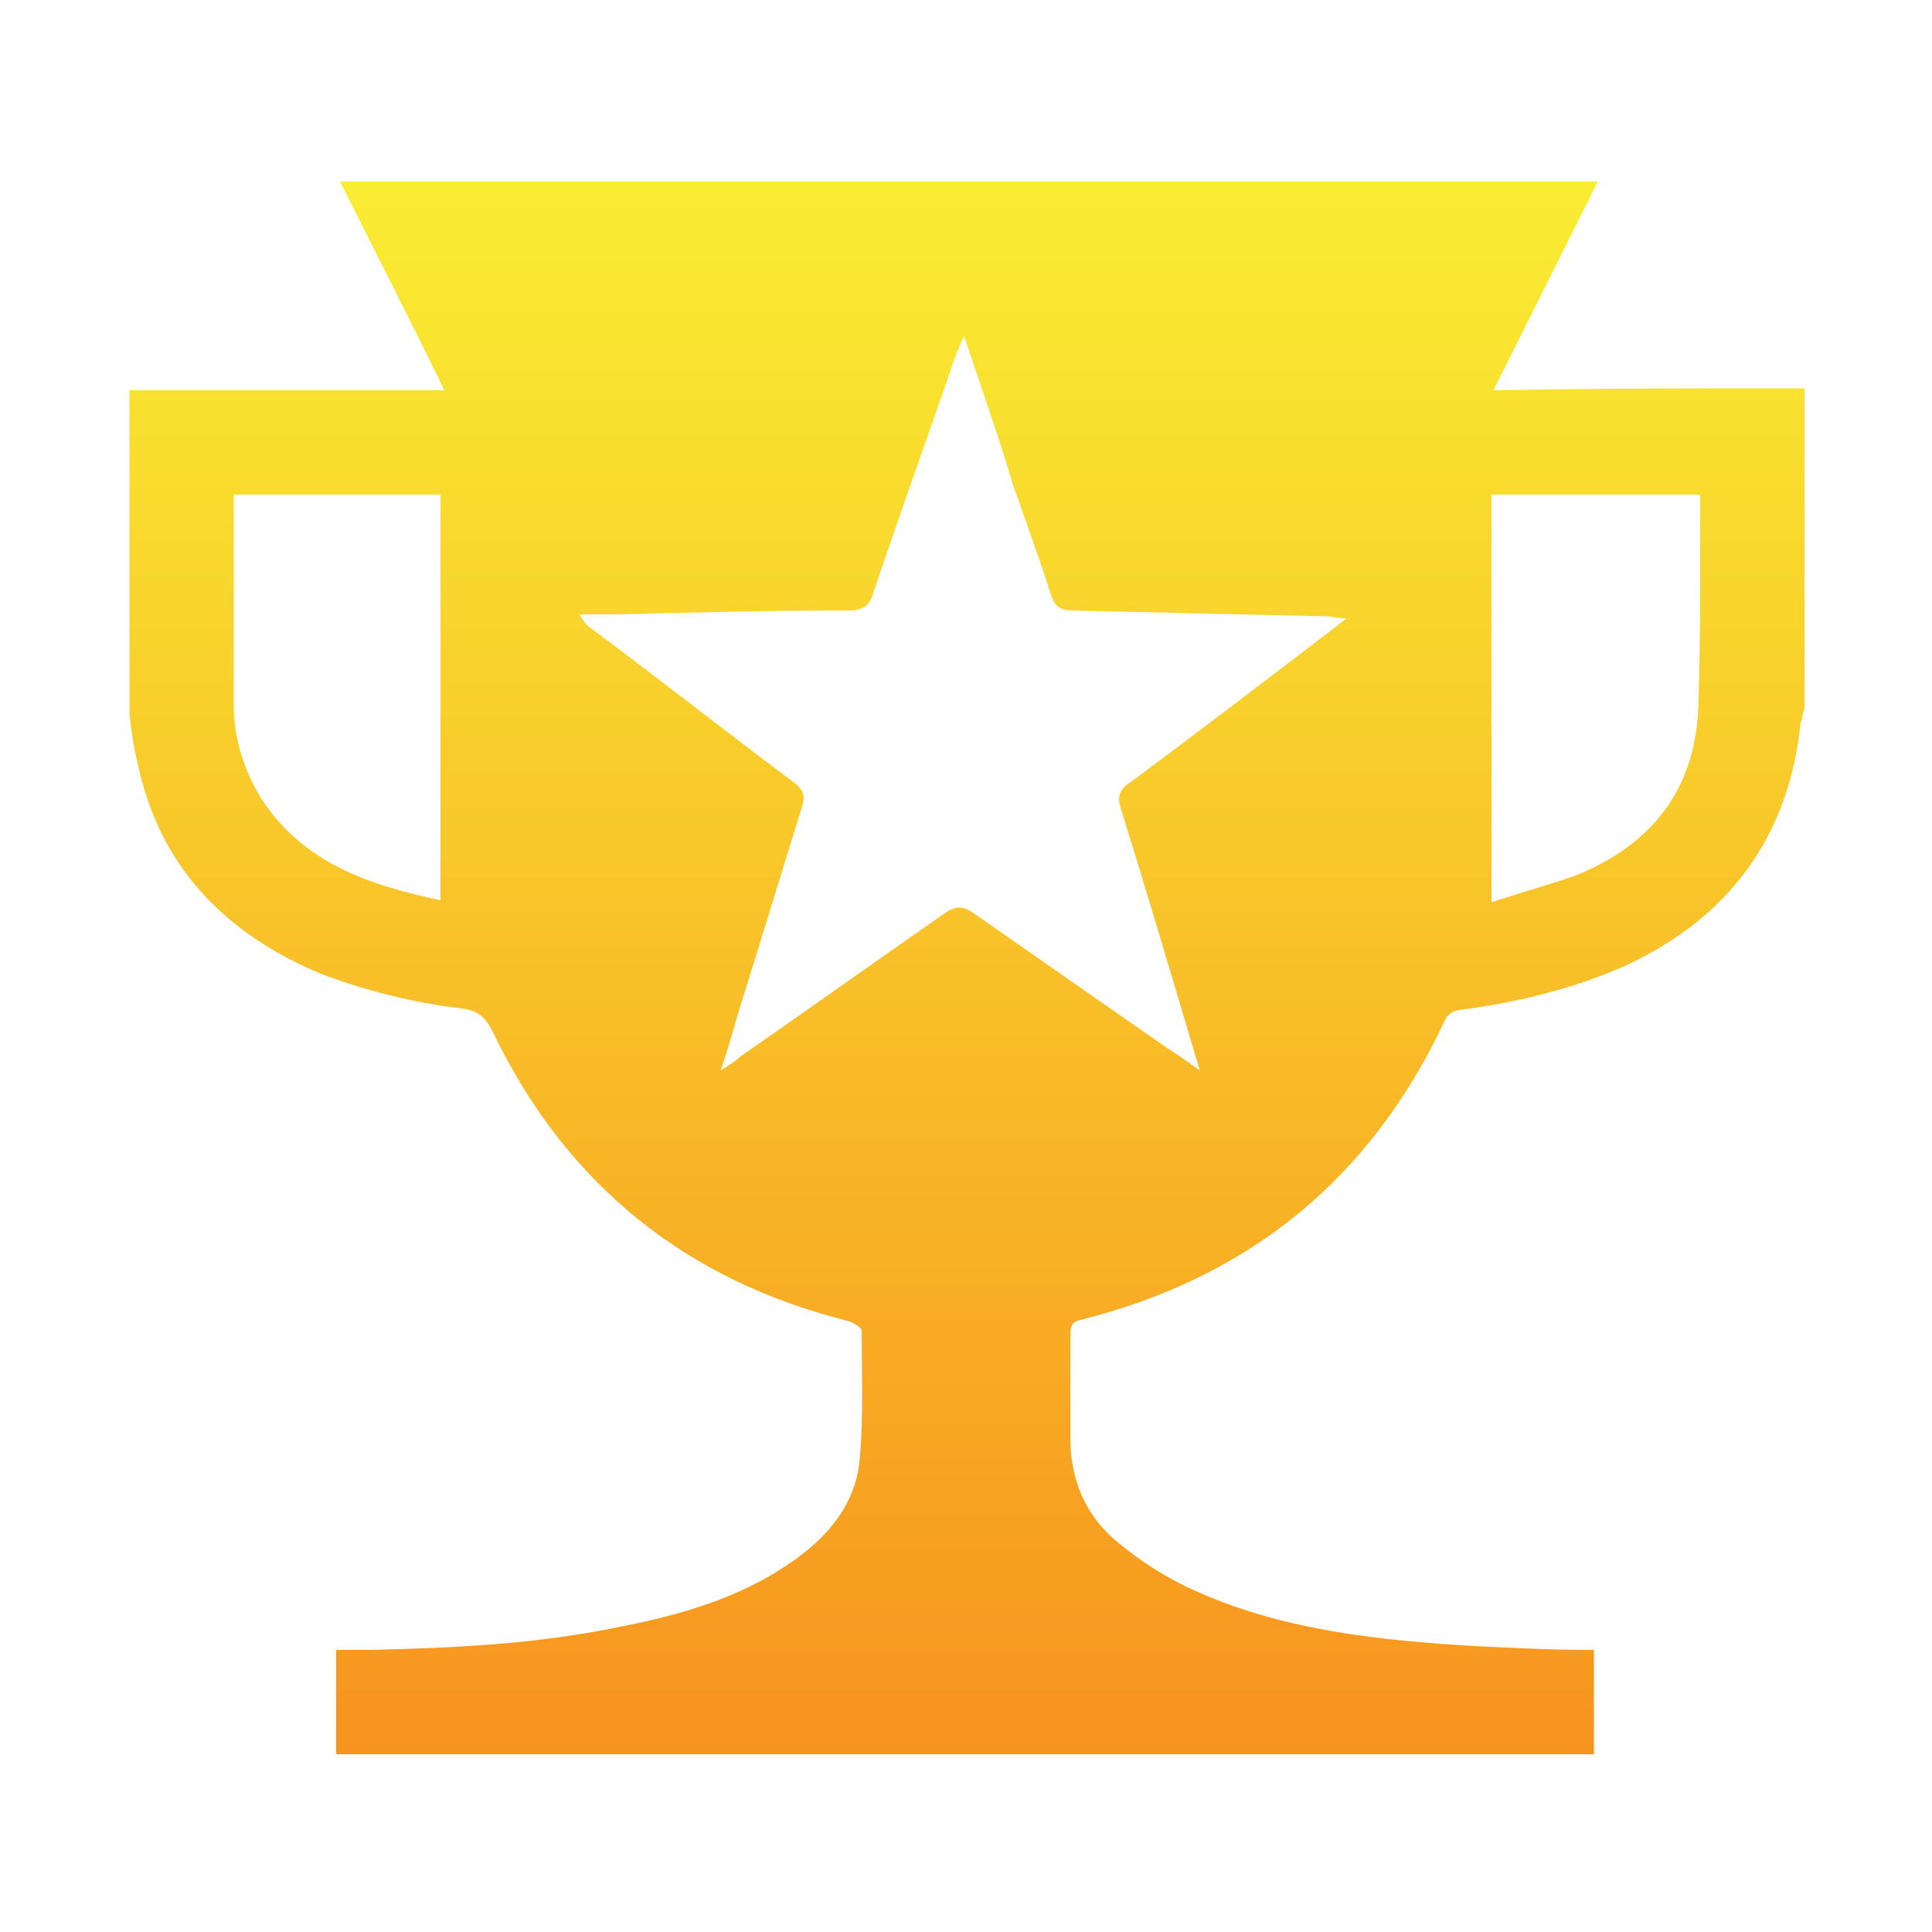 <?xml version="1.0" encoding="utf-8"?>
<!-- Generator: Adobe Illustrator 19.0.0, SVG Export Plug-In . SVG Version: 6.00 Build 0)  -->
<!DOCTYPE svg PUBLIC "-//W3C//DTD SVG 1.1//EN" "http://www.w3.org/Graphics/SVG/1.1/DTD/svg11.dtd">
<svg version="1.1" id="Layer_1" xmlns="http://www.w3.org/2000/svg" xmlns:xlink="http://www.w3.org/1999/xlink" x="0px" y="0px"
	 viewBox="0 0 100 100" style="enable-background:new 0 0 100 100;" xml:space="preserve">
<style type="text/css">
	.st0{fill:url(#XMLID_2_);}
</style>
<linearGradient id="XMLID_2_" gradientUnits="userSpaceOnUse" x1="50" y1="90.675" x2="50" y2="9.325">
	<stop  offset="0" style="stop-color:#F7941E"/>
	<stop  offset="1" style="stop-color:#F9ED32"/>
</linearGradient>
<path id="XMLID_36_" class="st0" d="M93.4,20.1c0,5.5,0,11.1,0,16.6c-0.1,0.2-0.1,0.5-0.2,0.7c-0.6,5.9-3.7,10.1-9.1,12.6
	c-2.5,1.1-5.2,1.8-8,2.2c-0.6,0.1-1.1,0-1.4,0.8C70.9,61,64.7,66.1,56,68.3c-0.5,0.1-0.6,0.3-0.6,0.8c0,1.8,0,3.6,0,5.3
	c0,2.1,0.7,3.9,2.3,5.3c1.3,1.1,2.7,2,4.3,2.7c4.5,2,9.4,2.5,14.3,2.8c2,0.1,4.1,0.2,6.2,0.2c0,1.8,0,3.6,0,5.4
	c-21.7,0-43.4,0-65.1,0c0-1.8,0-3.6,0-5.4c0.6,0,1.2,0,1.7,0c4.4-0.1,8.7-0.3,13-1.2c3.1-0.6,6.2-1.5,8.8-3.3c1.9-1.3,3.4-3,3.6-5.4
	c0.2-2.2,0.1-4.4,0.1-6.6c0-0.2-0.4-0.4-0.6-0.5c-8.5-2.1-14.7-7.1-18.5-15c-0.4-0.8-0.8-1.1-1.6-1.2c-2.5-0.3-4.9-0.9-7.3-1.8
	c-5-2.1-8.4-5.6-9.5-11c-0.2-0.8-0.3-1.6-0.4-2.4c0-5.6,0-11.2,0-16.8c5.4,0,10.8,0,16.3,0c-1.8-3.7-3.6-7.2-5.4-10.8
	c21.7,0,43.4,0,65.1,0c-1.8,3.6-3.6,7.2-5.4,10.8C82.7,20.1,88.1,20.1,93.4,20.1z M49.9,17.4c-0.2,0.4-0.3,0.7-0.4,0.9
	c-1.4,4.1-2.9,8.2-4.3,12.4c-0.2,0.7-0.6,0.9-1.3,0.9c-4,0-8,0.1-12,0.2c-0.6,0-1.3,0-1.9,0c0.2,0.4,0.4,0.6,0.7,0.8
	c3.5,2.6,6.9,5.3,10.4,7.9c0.5,0.4,0.6,0.7,0.4,1.3c-1,3.2-2,6.5-3,9.7c-0.4,1.2-0.7,2.5-1.2,3.9c0.5-0.3,0.8-0.5,1-0.7
	c3.6-2.5,7.1-5,10.7-7.5c0.5-0.3,0.8-0.3,1.3,0c3.3,2.3,6.6,4.6,9.9,6.9c0.6,0.4,1.2,0.8,1.9,1.3c-1.4-4.7-2.7-9.1-4.1-13.6
	c-0.2-0.6,0-1,0.5-1.3c3.5-2.6,6.9-5.2,10.3-7.8c0.3-0.2,0.5-0.4,0.9-0.7c-0.5,0-0.8-0.1-1.1-0.1c-4.4-0.1-8.7-0.2-13.1-0.3
	c-0.6,0-0.9-0.2-1.1-0.8c-0.6-1.9-1.3-3.8-2-5.8C51.7,22.6,50.8,20.1,49.9,17.4z M88,25.6c-3.7,0-7.2,0-10.8,0c0,7,0,14,0,21.1
	c1.5-0.5,3-0.9,4.4-1.4c3.9-1.6,6.1-4.4,6.3-8.6C88,33.8,88,31,88,28.1C88,27.3,88,26.5,88,25.6z M22.8,25.6c-3.6,0-7.2,0-10.7,0
	c0,3.7,0,7.3,0,10.9c0,1.7,0.5,3.3,1.4,4.8c2.2,3.4,5.6,4.5,9.3,5.3C22.8,39.5,22.8,32.6,22.8,25.6z"/>
</svg>
